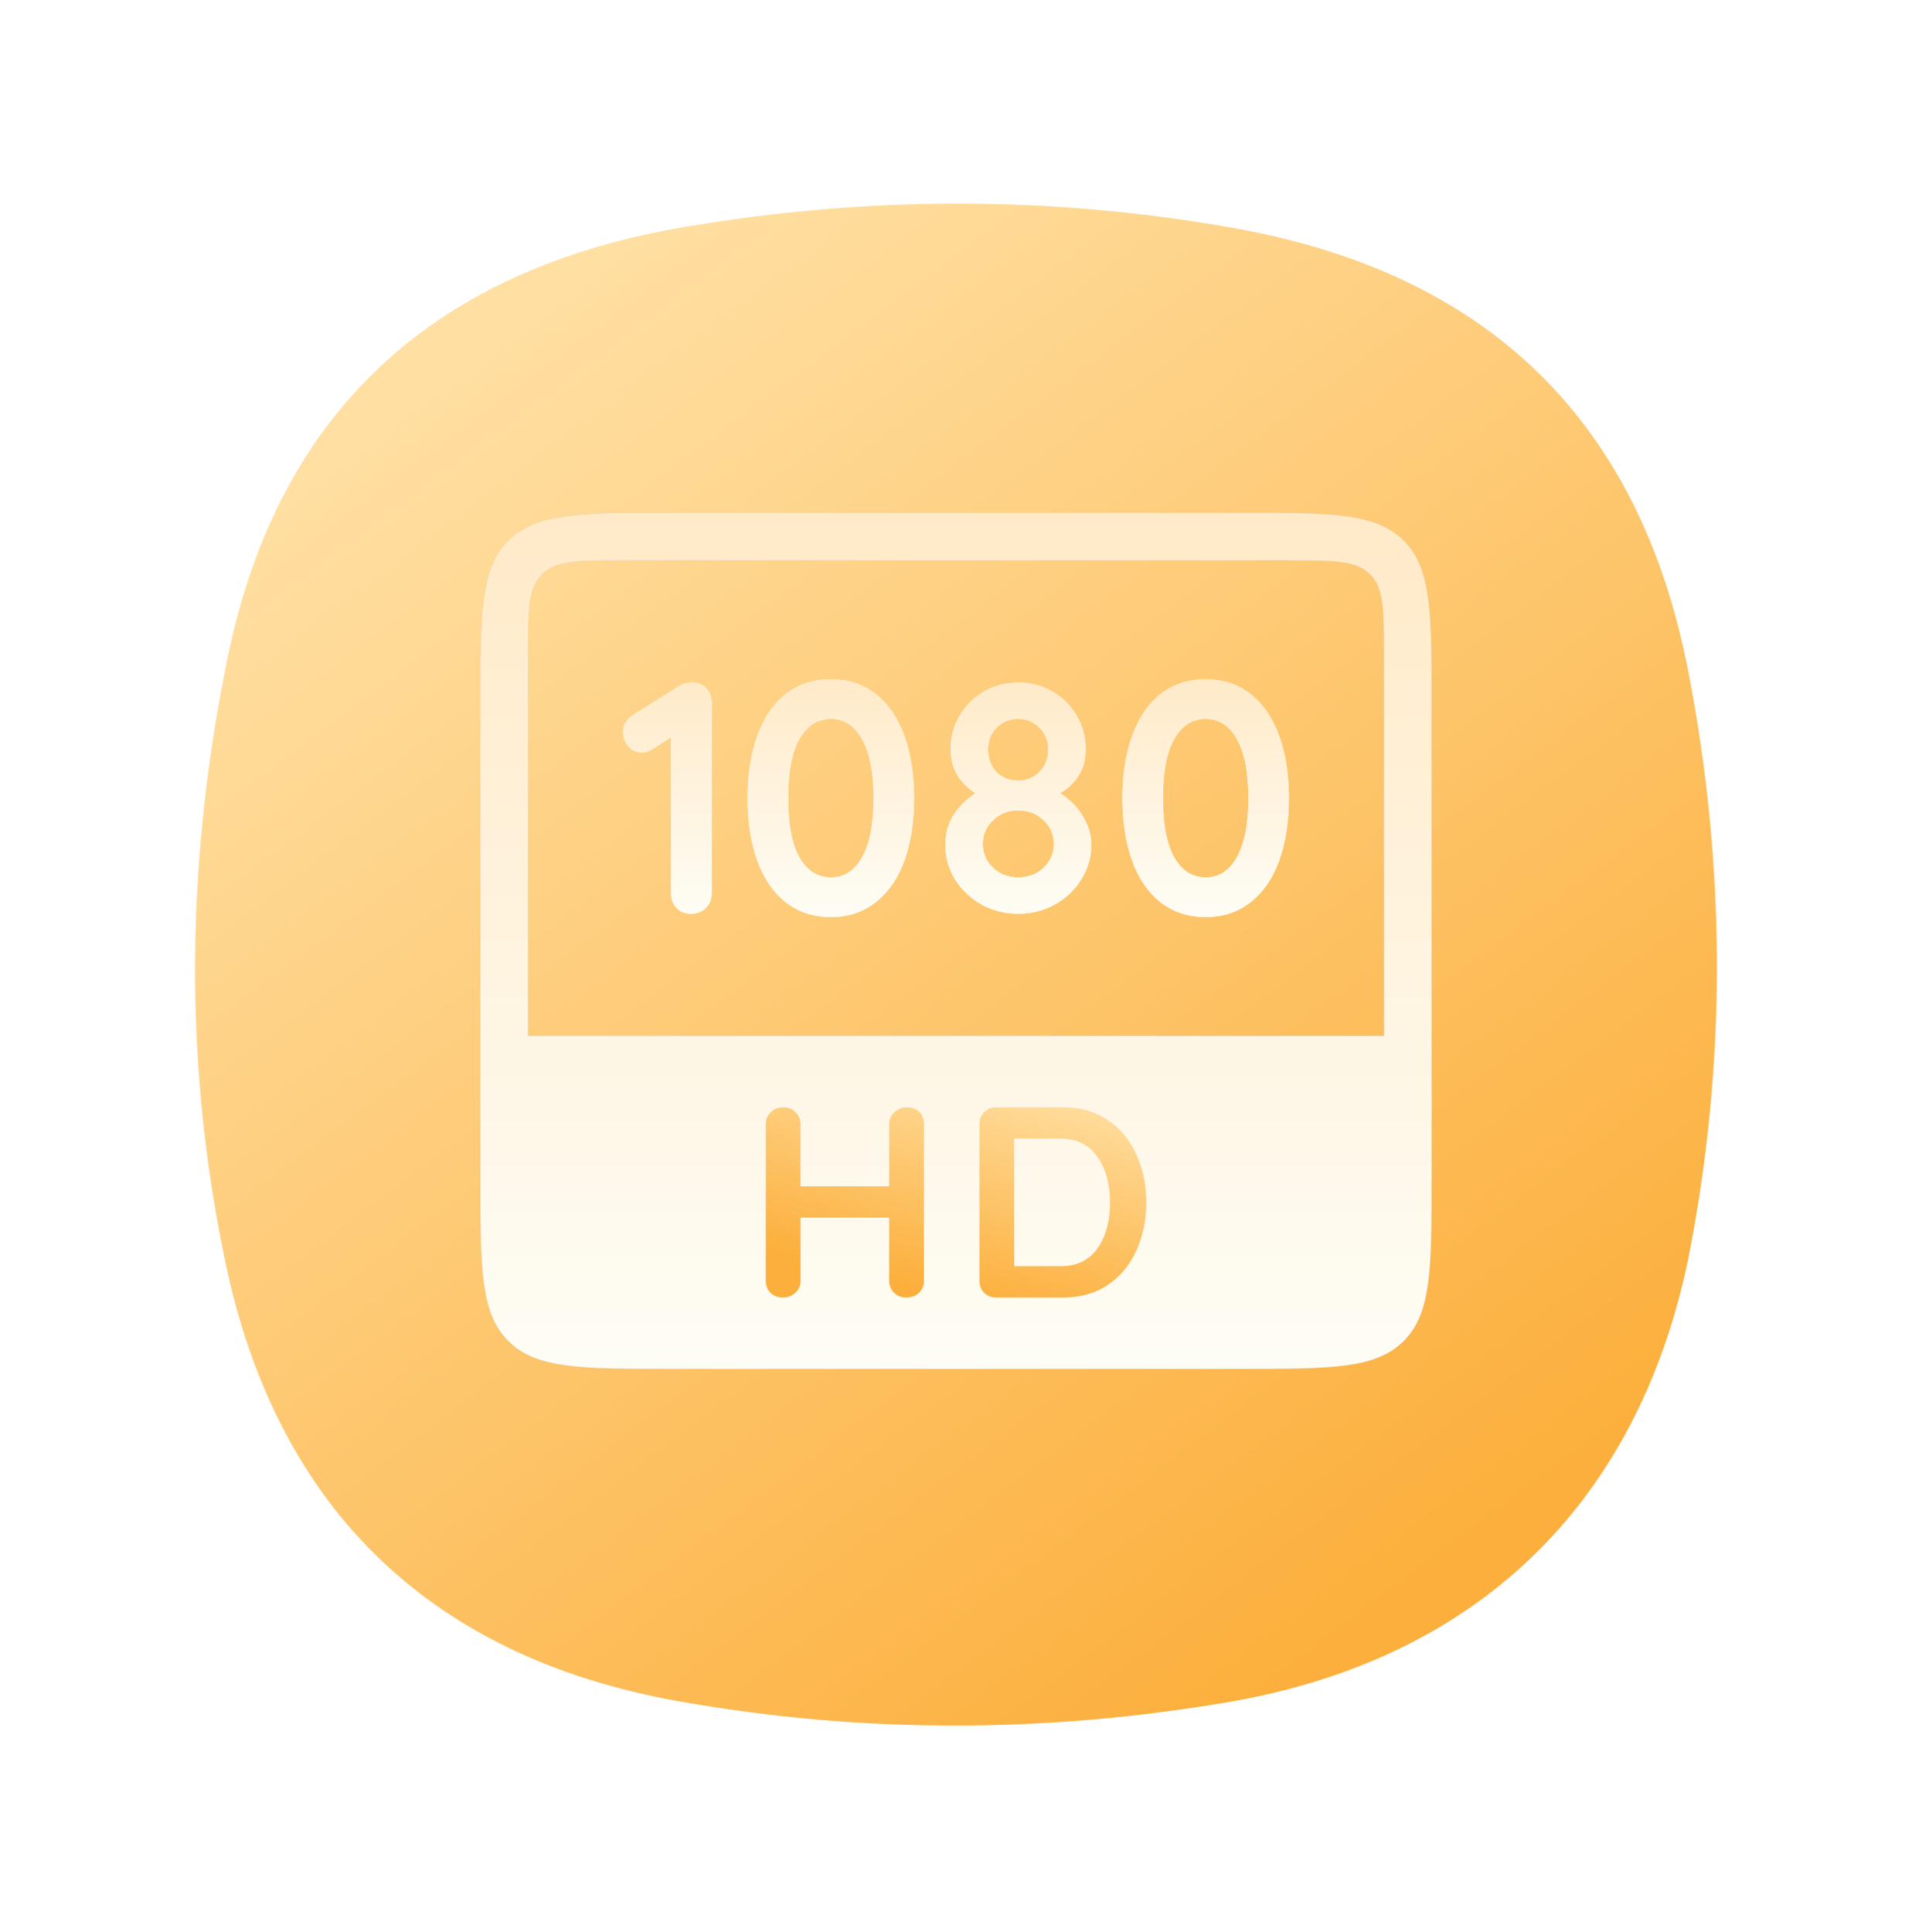 <svg width="98" height="99" viewBox="0 0 98 99" fill="none" xmlns="http://www.w3.org/2000/svg">
<g filter="url(#filter0_d_574_14405)">
<path fill-rule="evenodd" clip-rule="evenodd" d="M11.678 31.215C14.317 18.45 22.436 11.34 35.099 9.192C44.461 7.605 53.825 7.585 63.171 9.237C76.21 11.542 84.048 19.066 86.545 32.025C88.475 42.039 88.505 52.161 86.515 62.166C83.846 74.843 75.518 82.668 62.901 84.808C53.539 86.395 44.175 86.415 34.829 84.763C21.79 82.458 13.917 74.558 11.42 61.6C9.392 51.519 9.587 41.334 11.678 31.215Z" fill="url(#paint0_linear_574_14405)"/>
</g>
<g filter="url(#filter1_d_574_14405)">
<path fill-rule="evenodd" clip-rule="evenodd" d="M26.053 26.49C24.625 27.918 24.625 30.216 24.625 34.812V59.188C24.625 63.784 24.625 66.082 26.053 67.51C27.481 68.938 29.779 68.938 34.375 68.938H63.625C68.221 68.938 70.519 68.938 71.947 67.51C73.375 66.082 73.375 63.784 73.375 59.188V34.812C73.375 30.216 73.375 27.918 71.947 26.49C70.519 25.062 68.221 25.062 63.625 25.062H34.375C29.779 25.062 27.481 25.062 26.053 26.49ZM27.776 28.214C27.062 28.928 27.062 30.077 27.062 32.375V51.875H70.938V32.375C70.938 30.077 70.938 28.928 70.224 28.214C69.51 27.5 68.361 27.5 66.062 27.5H31.938C29.639 27.5 28.49 27.5 27.776 28.214Z" fill="#C4C4C4"/>
<path fill-rule="evenodd" clip-rule="evenodd" d="M26.053 26.49C24.625 27.918 24.625 30.216 24.625 34.812V59.188C24.625 63.784 24.625 66.082 26.053 67.51C27.481 68.938 29.779 68.938 34.375 68.938H63.625C68.221 68.938 70.519 68.938 71.947 67.51C73.375 66.082 73.375 63.784 73.375 59.188V34.812C73.375 30.216 73.375 27.918 71.947 26.49C70.519 25.062 68.221 25.062 63.625 25.062H34.375C29.779 25.062 27.481 25.062 26.053 26.49ZM27.776 28.214C27.062 28.928 27.062 30.077 27.062 32.375V51.875H70.938V32.375C70.938 30.077 70.938 28.928 70.224 28.214C69.51 27.5 68.361 27.5 66.062 27.5H31.938C29.639 27.5 28.49 27.5 27.776 28.214Z" fill="url(#paint1_linear_574_14405)"/>
<path d="M35.533 33.763C35.8 33.763 36.023 33.865 36.204 34.068C36.385 34.26 36.476 34.502 36.476 34.796V44.579C36.476 44.873 36.375 45.121 36.172 45.324C35.97 45.516 35.72 45.612 35.421 45.612C35.123 45.612 34.878 45.516 34.686 45.324C34.494 45.121 34.398 44.873 34.398 44.579V36.556L33.408 37.199C33.248 37.301 33.077 37.352 32.896 37.352C32.63 37.352 32.401 37.244 32.209 37.03C32.028 36.816 31.938 36.579 31.938 36.319C31.938 36.139 31.98 35.969 32.065 35.811C32.161 35.653 32.284 35.529 32.433 35.439L34.846 33.915C35.027 33.814 35.256 33.763 35.533 33.763Z" fill="#FEFFFF"/>
<path d="M35.533 33.763C35.8 33.763 36.023 33.865 36.204 34.068C36.385 34.26 36.476 34.502 36.476 34.796V44.579C36.476 44.873 36.375 45.121 36.172 45.324C35.97 45.516 35.72 45.612 35.421 45.612C35.123 45.612 34.878 45.516 34.686 45.324C34.494 45.121 34.398 44.873 34.398 44.579V36.556L33.408 37.199C33.248 37.301 33.077 37.352 32.896 37.352C32.63 37.352 32.401 37.244 32.209 37.03C32.028 36.816 31.938 36.579 31.938 36.319C31.938 36.139 31.98 35.969 32.065 35.811C32.161 35.653 32.284 35.529 32.433 35.439L34.846 33.915C35.027 33.814 35.256 33.763 35.533 33.763Z" fill="url(#paint2_linear_574_14405)"/>
<path d="M42.585 45.781C41.69 45.781 40.917 45.527 40.267 45.02C39.628 44.512 39.144 43.801 38.813 42.887C38.483 41.961 38.318 40.895 38.318 39.688C38.318 38.48 38.483 37.419 38.813 36.505C39.144 35.58 39.628 34.863 40.267 34.355C40.917 33.848 41.69 33.594 42.585 33.594C43.48 33.594 44.247 33.848 44.886 34.355C45.536 34.863 46.026 35.58 46.356 36.505C46.686 37.419 46.852 38.48 46.852 39.688C46.852 40.895 46.686 41.961 46.356 42.887C46.026 43.801 45.536 44.512 44.886 45.02C44.247 45.527 43.48 45.781 42.585 45.781ZM42.585 43.75C43.267 43.75 43.799 43.406 44.183 42.717C44.577 42.029 44.774 41.019 44.774 39.688C44.774 38.356 44.577 37.346 44.183 36.658C43.799 35.969 43.267 35.625 42.585 35.625C41.903 35.625 41.365 35.969 40.971 36.658C40.587 37.346 40.395 38.356 40.395 39.688C40.395 41.019 40.587 42.029 40.971 42.717C41.365 43.406 41.903 43.75 42.585 43.75Z" fill="#FEFFFF"/>
<path d="M42.585 45.781C41.69 45.781 40.917 45.527 40.267 45.02C39.628 44.512 39.144 43.801 38.813 42.887C38.483 41.961 38.318 40.895 38.318 39.688C38.318 38.48 38.483 37.419 38.813 36.505C39.144 35.58 39.628 34.863 40.267 34.355C40.917 33.848 41.69 33.594 42.585 33.594C43.48 33.594 44.247 33.848 44.886 34.355C45.536 34.863 46.026 35.58 46.356 36.505C46.686 37.419 46.852 38.48 46.852 39.688C46.852 40.895 46.686 41.961 46.356 42.887C46.026 43.801 45.536 44.512 44.886 45.02C44.247 45.527 43.48 45.781 42.585 45.781ZM42.585 43.75C43.267 43.75 43.799 43.406 44.183 42.717C44.577 42.029 44.774 41.019 44.774 39.688C44.774 38.356 44.577 37.346 44.183 36.658C43.799 35.969 43.267 35.625 42.585 35.625C41.903 35.625 41.365 35.969 40.971 36.658C40.587 37.346 40.395 38.356 40.395 39.688C40.395 41.019 40.587 42.029 40.971 42.717C41.365 43.406 41.903 43.75 42.585 43.75Z" fill="url(#paint3_linear_574_14405)"/>
<path d="M54.334 39.434C54.835 39.75 55.224 40.145 55.501 40.618C55.789 41.081 55.933 41.566 55.933 42.074C55.933 42.717 55.762 43.31 55.421 43.852C55.091 44.393 54.638 44.822 54.063 45.138C53.498 45.454 52.875 45.612 52.193 45.612C51.511 45.612 50.883 45.454 50.307 45.138C49.743 44.822 49.29 44.393 48.949 43.852C48.619 43.31 48.454 42.717 48.454 42.074C48.454 40.991 48.97 40.111 50.004 39.434C49.631 39.208 49.322 38.903 49.077 38.52C48.843 38.136 48.725 37.684 48.725 37.165C48.725 36.545 48.88 35.975 49.189 35.456C49.498 34.937 49.913 34.525 50.435 34.22C50.968 33.915 51.554 33.763 52.193 33.763C52.832 33.763 53.413 33.915 53.935 34.22C54.468 34.525 54.883 34.937 55.181 35.456C55.49 35.975 55.645 36.545 55.645 37.165C55.645 37.73 55.517 38.198 55.261 38.57C55.016 38.931 54.707 39.219 54.334 39.434ZM52.193 35.625C51.746 35.625 51.373 35.777 51.075 36.082C50.787 36.375 50.643 36.748 50.643 37.199C50.643 37.662 50.787 38.046 51.075 38.35C51.373 38.644 51.746 38.79 52.193 38.79C52.63 38.79 52.992 38.638 53.28 38.333C53.578 38.029 53.727 37.651 53.727 37.199C53.727 36.748 53.578 36.375 53.28 36.082C52.992 35.777 52.63 35.625 52.193 35.625ZM52.193 43.75C52.705 43.75 53.136 43.586 53.487 43.259C53.839 42.921 54.015 42.514 54.015 42.04C54.015 41.555 53.839 41.149 53.487 40.822C53.136 40.483 52.705 40.314 52.193 40.314C51.682 40.314 51.25 40.483 50.899 40.822C50.547 41.149 50.371 41.555 50.371 42.04C50.371 42.514 50.547 42.921 50.899 43.259C51.25 43.586 51.682 43.75 52.193 43.75Z" fill="#FEFFFF"/>
<path d="M54.334 39.434C54.835 39.75 55.224 40.145 55.501 40.618C55.789 41.081 55.933 41.566 55.933 42.074C55.933 42.717 55.762 43.31 55.421 43.852C55.091 44.393 54.638 44.822 54.063 45.138C53.498 45.454 52.875 45.612 52.193 45.612C51.511 45.612 50.883 45.454 50.307 45.138C49.743 44.822 49.29 44.393 48.949 43.852C48.619 43.31 48.454 42.717 48.454 42.074C48.454 40.991 48.97 40.111 50.004 39.434C49.631 39.208 49.322 38.903 49.077 38.52C48.843 38.136 48.725 37.684 48.725 37.165C48.725 36.545 48.88 35.975 49.189 35.456C49.498 34.937 49.913 34.525 50.435 34.22C50.968 33.915 51.554 33.763 52.193 33.763C52.832 33.763 53.413 33.915 53.935 34.22C54.468 34.525 54.883 34.937 55.181 35.456C55.49 35.975 55.645 36.545 55.645 37.165C55.645 37.73 55.517 38.198 55.261 38.57C55.016 38.931 54.707 39.219 54.334 39.434ZM52.193 35.625C51.746 35.625 51.373 35.777 51.075 36.082C50.787 36.375 50.643 36.748 50.643 37.199C50.643 37.662 50.787 38.046 51.075 38.35C51.373 38.644 51.746 38.79 52.193 38.79C52.63 38.79 52.992 38.638 53.28 38.333C53.578 38.029 53.727 37.651 53.727 37.199C53.727 36.748 53.578 36.375 53.28 36.082C52.992 35.777 52.63 35.625 52.193 35.625ZM52.193 43.75C52.705 43.75 53.136 43.586 53.487 43.259C53.839 42.921 54.015 42.514 54.015 42.04C54.015 41.555 53.839 41.149 53.487 40.822C53.136 40.483 52.705 40.314 52.193 40.314C51.682 40.314 51.25 40.483 50.899 40.822C50.547 41.149 50.371 41.555 50.371 42.04C50.371 42.514 50.547 42.921 50.899 43.259C51.25 43.586 51.682 43.75 52.193 43.75Z" fill="url(#paint4_linear_574_14405)"/>
<path d="M61.796 45.781C60.901 45.781 60.128 45.527 59.478 45.02C58.839 44.512 58.355 43.801 58.024 42.887C57.694 41.961 57.529 40.895 57.529 39.688C57.529 38.48 57.694 37.419 58.024 36.505C58.355 35.58 58.839 34.863 59.478 34.355C60.128 33.848 60.901 33.594 61.796 33.594C62.691 33.594 63.458 33.848 64.097 34.355C64.747 34.863 65.237 35.58 65.567 36.505C65.897 37.419 66.062 38.48 66.062 39.688C66.062 40.895 65.897 41.961 65.567 42.887C65.237 43.801 64.747 44.512 64.097 45.02C63.458 45.527 62.691 45.781 61.796 45.781ZM61.796 43.75C62.477 43.75 63.01 43.406 63.394 42.717C63.788 42.029 63.985 41.019 63.985 39.688C63.985 38.356 63.788 37.346 63.394 36.658C63.01 35.969 62.477 35.625 61.796 35.625C61.114 35.625 60.576 35.969 60.182 36.658C59.798 37.346 59.606 38.356 59.606 39.688C59.606 41.019 59.798 42.029 60.182 42.717C60.576 43.406 61.114 43.75 61.796 43.75Z" fill="#FEFFFF"/>
<path d="M61.796 45.781C60.901 45.781 60.128 45.527 59.478 45.02C58.839 44.512 58.355 43.801 58.024 42.887C57.694 41.961 57.529 40.895 57.529 39.688C57.529 38.48 57.694 37.419 58.024 36.505C58.355 35.58 58.839 34.863 59.478 34.355C60.128 33.848 60.901 33.594 61.796 33.594C62.691 33.594 63.458 33.848 64.097 34.355C64.747 34.863 65.237 35.58 65.567 36.505C65.897 37.419 66.062 38.48 66.062 39.688C66.062 40.895 65.897 41.961 65.567 42.887C65.237 43.801 64.747 44.512 64.097 45.02C63.458 45.527 62.691 45.781 61.796 45.781ZM61.796 43.75C62.477 43.75 63.01 43.406 63.394 42.717C63.788 42.029 63.985 41.019 63.985 39.688C63.985 38.356 63.788 37.346 63.394 36.658C63.01 35.969 62.477 35.625 61.796 35.625C61.114 35.625 60.576 35.969 60.182 36.658C59.798 37.346 59.606 38.356 59.606 39.688C59.606 41.019 59.798 42.029 60.182 42.717C60.576 43.406 61.114 43.75 61.796 43.75Z" fill="url(#paint5_linear_574_14405)"/>
<path d="M46.473 55.531C46.739 55.531 46.953 55.61 47.114 55.768C47.276 55.926 47.356 56.13 47.356 56.381V64.432C47.356 64.673 47.271 64.877 47.1 65.044C46.929 65.202 46.711 65.281 46.444 65.281C46.207 65.281 46.003 65.202 45.832 65.044C45.661 64.877 45.575 64.673 45.575 64.432V61.186H41.031V64.432C41.031 64.673 40.941 64.877 40.76 65.044C40.58 65.202 40.371 65.281 40.133 65.281C39.877 65.281 39.663 65.202 39.492 65.044C39.331 64.877 39.25 64.673 39.25 64.432V56.381C39.25 56.139 39.336 55.94 39.506 55.782C39.677 55.615 39.896 55.531 40.162 55.531C40.399 55.531 40.603 55.615 40.774 55.782C40.945 55.94 41.031 56.139 41.031 56.381V59.584H45.575V56.381C45.575 56.139 45.666 55.94 45.846 55.782C46.027 55.615 46.236 55.531 46.473 55.531Z" fill="#FEFFFF"/>
<path d="M46.473 55.531C46.739 55.531 46.953 55.61 47.114 55.768C47.276 55.926 47.356 56.13 47.356 56.381V64.432C47.356 64.673 47.271 64.877 47.1 65.044C46.929 65.202 46.711 65.281 46.444 65.281C46.207 65.281 46.003 65.202 45.832 65.044C45.661 64.877 45.575 64.673 45.575 64.432V61.186H41.031V64.432C41.031 64.673 40.941 64.877 40.76 65.044C40.58 65.202 40.371 65.281 40.133 65.281C39.877 65.281 39.663 65.202 39.492 65.044C39.331 64.877 39.25 64.673 39.25 64.432V56.381C39.25 56.139 39.336 55.94 39.506 55.782C39.677 55.615 39.896 55.531 40.162 55.531C40.399 55.531 40.603 55.615 40.774 55.782C40.945 55.94 41.031 56.139 41.031 56.381V59.584H45.575V56.381C45.575 56.139 45.666 55.94 45.846 55.782C46.027 55.615 46.236 55.531 46.473 55.531Z" fill="url(#paint6_linear_574_14405)"/>
<path d="M46.473 55.531C46.739 55.531 46.953 55.61 47.114 55.768C47.276 55.926 47.356 56.13 47.356 56.381V64.432C47.356 64.673 47.271 64.877 47.1 65.044C46.929 65.202 46.711 65.281 46.444 65.281C46.207 65.281 46.003 65.202 45.832 65.044C45.661 64.877 45.575 64.673 45.575 64.432V61.186H41.031V64.432C41.031 64.673 40.941 64.877 40.76 65.044C40.58 65.202 40.371 65.281 40.133 65.281C39.877 65.281 39.663 65.202 39.492 65.044C39.331 64.877 39.25 64.673 39.25 64.432V56.381C39.25 56.139 39.336 55.94 39.506 55.782C39.677 55.615 39.896 55.531 40.162 55.531C40.399 55.531 40.603 55.615 40.774 55.782C40.945 55.94 41.031 56.139 41.031 56.381V59.584H45.575V56.381C45.575 56.139 45.666 55.94 45.846 55.782C46.027 55.615 46.236 55.531 46.473 55.531Z" fill="url(#paint7_linear_574_14405)"/>
<path d="M54.476 55.531C55.369 55.531 56.133 55.749 56.77 56.186C57.416 56.613 57.905 57.198 58.237 57.941C58.579 58.675 58.75 59.496 58.75 60.406C58.75 61.316 58.579 62.143 58.237 62.886C57.905 63.619 57.416 64.204 56.77 64.641C56.133 65.068 55.369 65.281 54.476 65.281H51.071C50.824 65.281 50.615 65.202 50.444 65.044C50.283 64.877 50.202 64.673 50.202 64.432V56.381C50.202 56.139 50.283 55.94 50.444 55.782C50.615 55.615 50.824 55.531 51.071 55.531H54.476ZM54.334 63.679C55.188 63.679 55.83 63.373 56.257 62.76C56.684 62.138 56.898 61.353 56.898 60.406C56.898 59.459 56.679 58.679 56.243 58.066C55.815 57.444 55.179 57.133 54.334 57.133H51.983V63.679H54.334Z" fill="#FEFFFF"/>
<path d="M54.476 55.531C55.369 55.531 56.133 55.749 56.77 56.186C57.416 56.613 57.905 57.198 58.237 57.941C58.579 58.675 58.75 59.496 58.75 60.406C58.75 61.316 58.579 62.143 58.237 62.886C57.905 63.619 57.416 64.204 56.77 64.641C56.133 65.068 55.369 65.281 54.476 65.281H51.071C50.824 65.281 50.615 65.202 50.444 65.044C50.283 64.877 50.202 64.673 50.202 64.432V56.381C50.202 56.139 50.283 55.94 50.444 55.782C50.615 55.615 50.824 55.531 51.071 55.531H54.476ZM54.334 63.679C55.188 63.679 55.83 63.373 56.257 62.76C56.684 62.138 56.898 61.353 56.898 60.406C56.898 59.459 56.679 58.679 56.243 58.066C55.815 57.444 55.179 57.133 54.334 57.133H51.983V63.679H54.334Z" fill="url(#paint8_linear_574_14405)"/>
<path d="M54.476 55.531C55.369 55.531 56.133 55.749 56.77 56.186C57.416 56.613 57.905 57.198 58.237 57.941C58.579 58.675 58.75 59.496 58.75 60.406C58.75 61.316 58.579 62.143 58.237 62.886C57.905 63.619 57.416 64.204 56.77 64.641C56.133 65.068 55.369 65.281 54.476 65.281H51.071C50.824 65.281 50.615 65.202 50.444 65.044C50.283 64.877 50.202 64.673 50.202 64.432V56.381C50.202 56.139 50.283 55.94 50.444 55.782C50.615 55.615 50.824 55.531 51.071 55.531H54.476ZM54.334 63.679C55.188 63.679 55.83 63.373 56.257 62.76C56.684 62.138 56.898 61.353 56.898 60.406C56.898 59.459 56.679 58.679 56.243 58.066C55.815 57.444 55.179 57.133 54.334 57.133H51.983V63.679H54.334Z" fill="url(#paint9_linear_574_14405)"/>
</g>
<defs>
<filter id="filter0_d_574_14405" x="0.25" y="0.687" width="97.5" height="97.5" filterUnits="userSpaceOnUse" color-interpolation-filters="sRGB">
<feFlood flood-opacity="0" result="BackgroundImageFix"/>
<feColorMatrix in="SourceAlpha" type="matrix" values="0 0 0 0 0 0 0 0 0 0 0 0 0 0 0 0 0 0 127 0" result="hardAlpha"/>
<feOffset dy="2.438"/>
<feGaussianBlur stdDeviation="4.875"/>
<feComposite in2="hardAlpha" operator="out"/>
<feColorMatrix type="matrix" values="0 0 0 0 1 0 0 0 0 0.875 0 0 0 0 0.655 0 0 0 0.5 0"/>
<feBlend mode="normal" in2="BackgroundImageFix" result="effect1_dropShadow_574_14405"/>
<feBlend mode="normal" in="SourceGraphic" in2="effect1_dropShadow_574_14405" result="shape"/>
</filter>
<filter id="filter1_d_574_14405" x="22.188" y="23.844" width="53.625" height="48.75" filterUnits="userSpaceOnUse" color-interpolation-filters="sRGB">
<feFlood flood-opacity="0" result="BackgroundImageFix"/>
<feColorMatrix in="SourceAlpha" type="matrix" values="0 0 0 0 0 0 0 0 0 0 0 0 0 0 0 0 0 0 127 0" result="hardAlpha"/>
<feOffset dy="1.219"/>
<feGaussianBlur stdDeviation="1.219"/>
<feComposite in2="hardAlpha" operator="out"/>
<feColorMatrix type="matrix" values="0 0 0 0 0.973 0 0 0 0 0.525 0 0 0 0 0 0 0 0 0.3 0"/>
<feBlend mode="normal" in2="BackgroundImageFix" result="effect1_dropShadow_574_14405"/>
<feBlend mode="normal" in="SourceGraphic" in2="effect1_dropShadow_574_14405" result="shape"/>
</filter>
<linearGradient id="paint0_linear_574_14405" x1="27" y1="14" x2="74.594" y2="77.469" gradientUnits="userSpaceOnUse">
<stop stop-color="#FFDFA2"/>
<stop offset="1" stop-color="#FCAF3C"/>
</linearGradient>
<linearGradient id="paint1_linear_574_14405" x1="49.003" y1="25.062" x2="49.003" y2="68.938" gradientUnits="userSpaceOnUse">
<stop stop-color="#FFEAC8"/>
<stop offset="1" stop-color="#FEFDF5"/>
</linearGradient>
<linearGradient id="paint2_linear_574_14405" x1="49.002" y1="33.594" x2="49.002" y2="45.781" gradientUnits="userSpaceOnUse">
<stop stop-color="#FFEAC8"/>
<stop offset="1" stop-color="#FEFDF5"/>
</linearGradient>
<linearGradient id="paint3_linear_574_14405" x1="49.002" y1="33.594" x2="49.002" y2="45.781" gradientUnits="userSpaceOnUse">
<stop stop-color="#FFEAC8"/>
<stop offset="1" stop-color="#FEFDF5"/>
</linearGradient>
<linearGradient id="paint4_linear_574_14405" x1="49.002" y1="33.594" x2="49.002" y2="45.781" gradientUnits="userSpaceOnUse">
<stop stop-color="#FFEAC8"/>
<stop offset="1" stop-color="#FEFDF5"/>
</linearGradient>
<linearGradient id="paint5_linear_574_14405" x1="49.002" y1="33.594" x2="49.002" y2="45.781" gradientUnits="userSpaceOnUse">
<stop stop-color="#FFEAC8"/>
<stop offset="1" stop-color="#FEFDF5"/>
</linearGradient>
<linearGradient id="paint6_linear_574_14405" x1="56.88" y1="66.079" x2="47.088" y2="51.296" gradientUnits="userSpaceOnUse">
<stop stop-color="#FFDFAC"/>
<stop offset="1" stop-color="#FEFDF5"/>
</linearGradient>
<linearGradient id="paint7_linear_574_14405" x1="49" y1="53.094" x2="46.135" y2="64.566" gradientUnits="userSpaceOnUse">
<stop stop-color="#FFDFA2"/>
<stop offset="1" stop-color="#FCAF3C"/>
</linearGradient>
<linearGradient id="paint8_linear_574_14405" x1="56.88" y1="66.079" x2="47.088" y2="51.296" gradientUnits="userSpaceOnUse">
<stop stop-color="#FFDFAC"/>
<stop offset="1" stop-color="#FEFDF5"/>
</linearGradient>
<linearGradient id="paint9_linear_574_14405" x1="49" y1="53.094" x2="46.135" y2="64.566" gradientUnits="userSpaceOnUse">
<stop stop-color="#FFDFA2"/>
<stop offset="1" stop-color="#FCAF3C"/>
</linearGradient>
</defs>
</svg>
